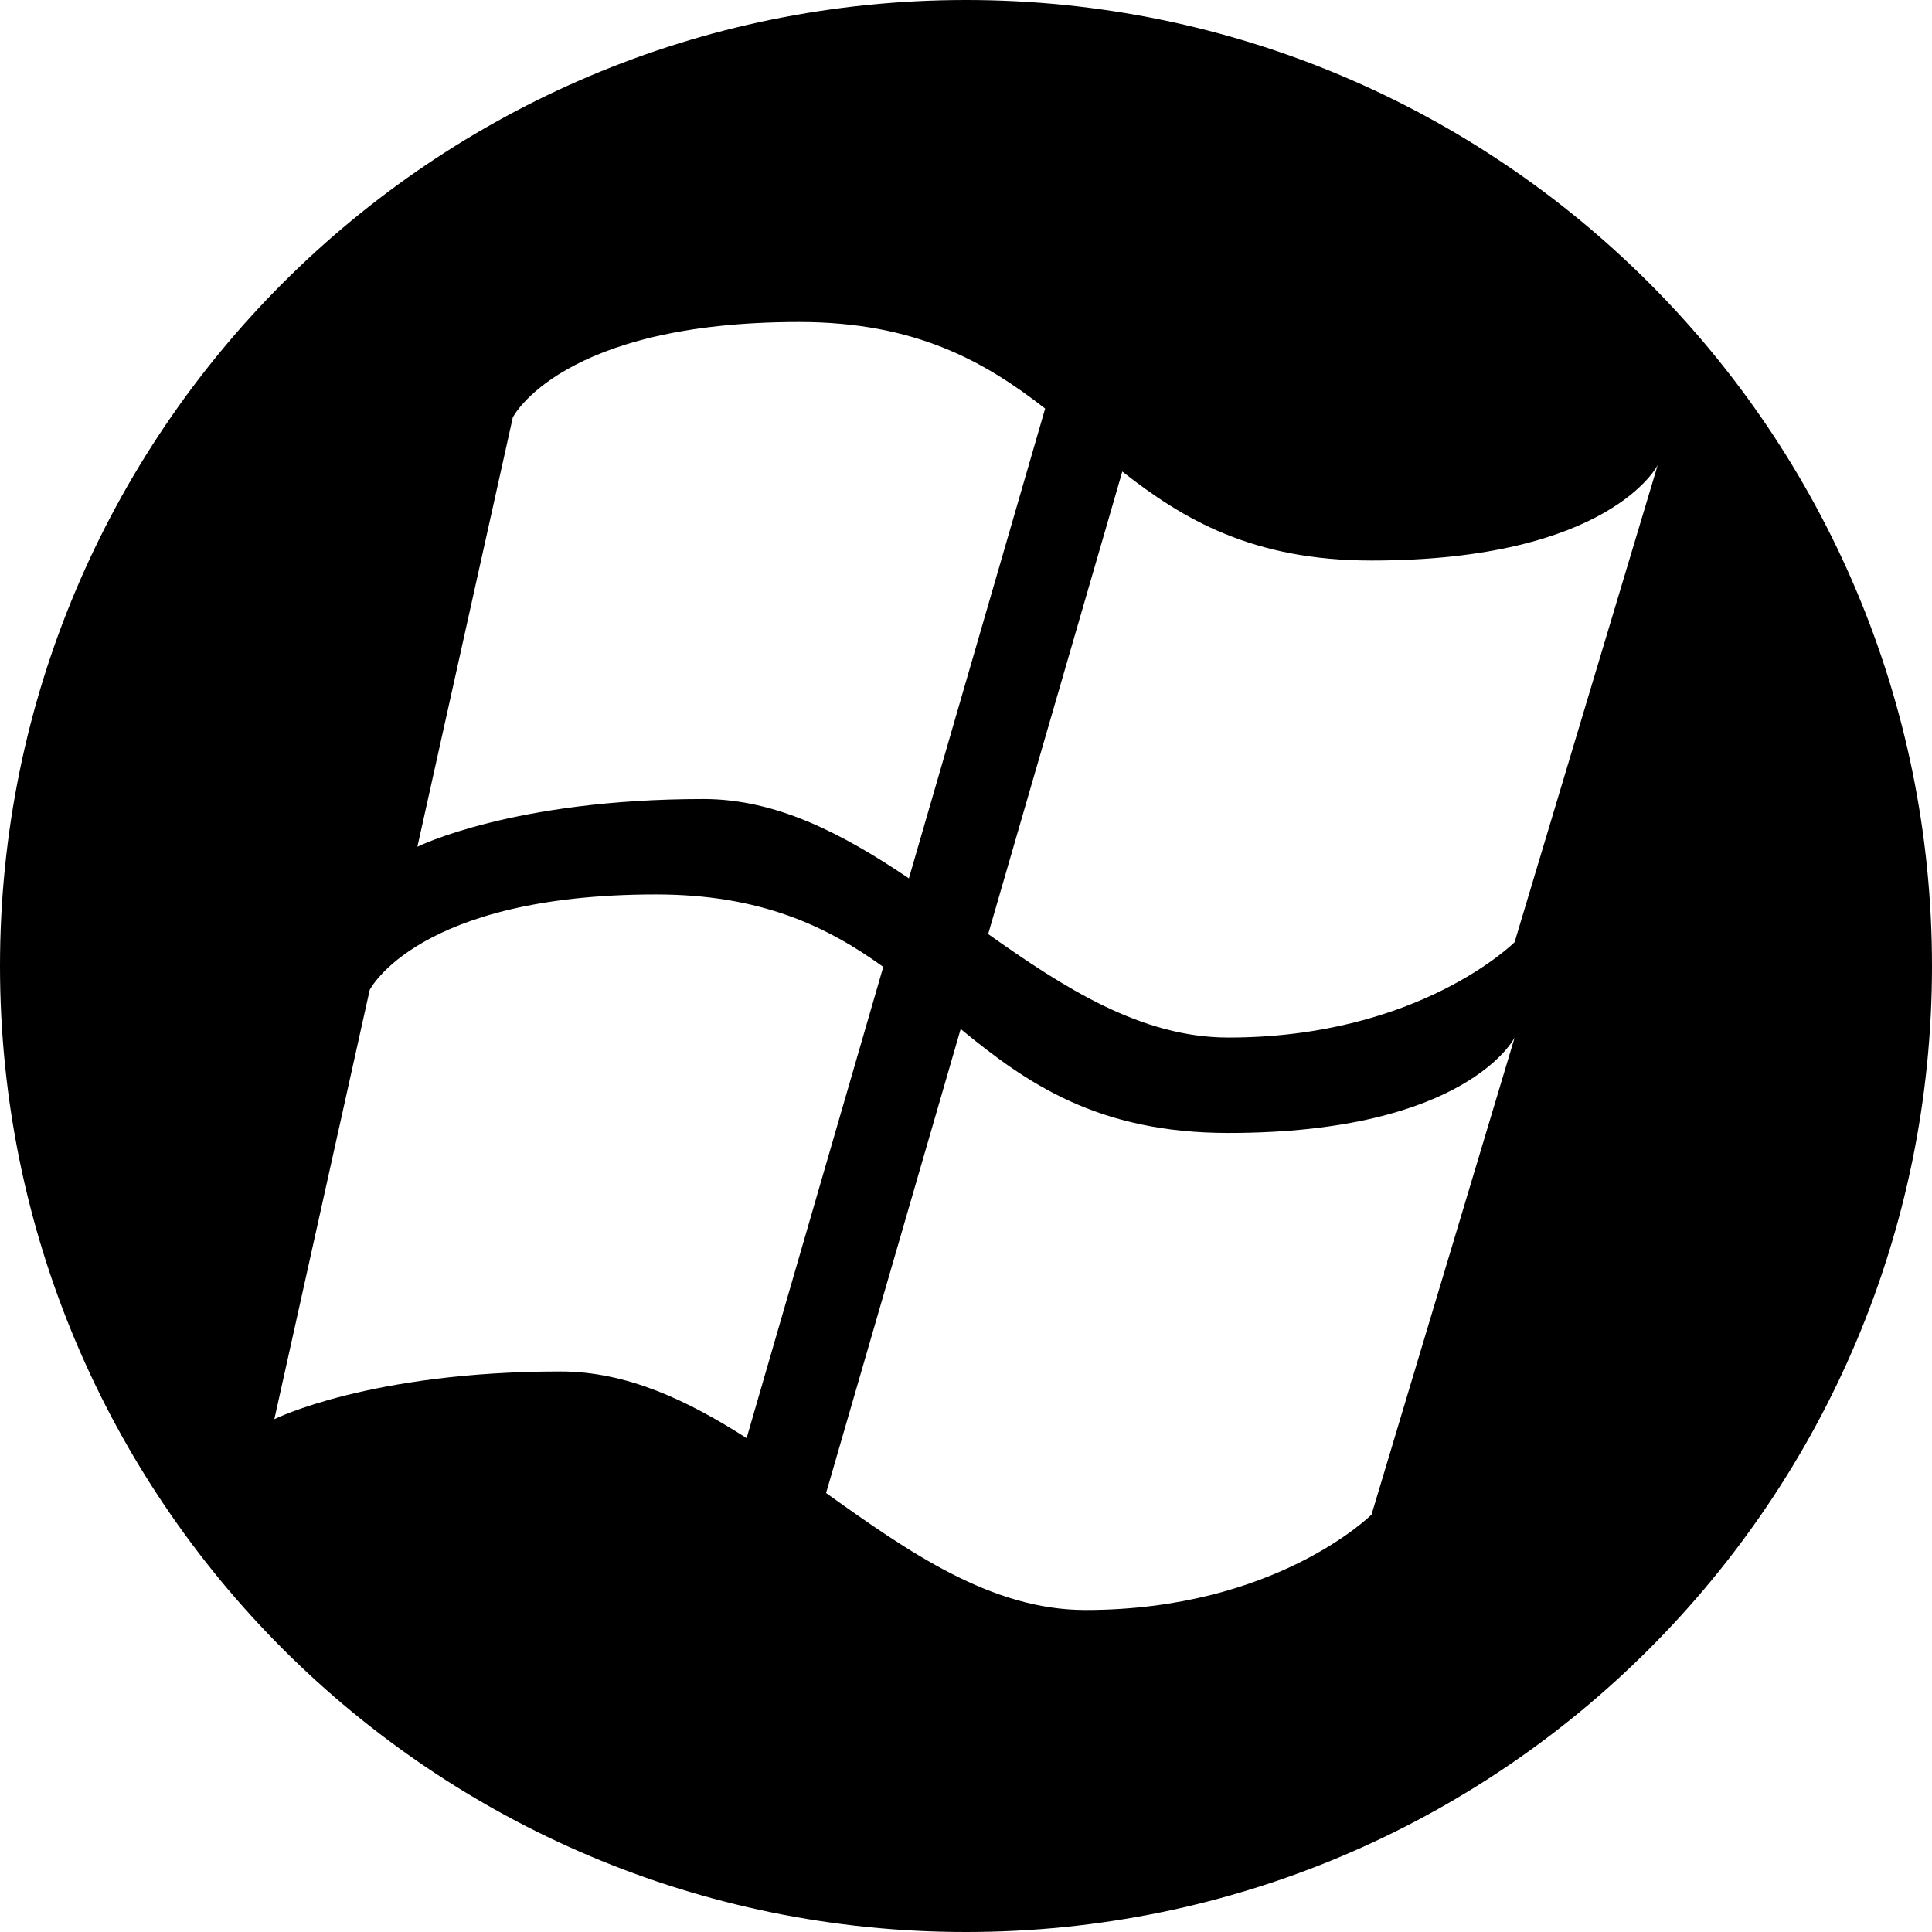 <svg xmlns="http://www.w3.org/2000/svg" viewBox="0 0 47.5 47.5"><path d="M23.75 0C36.867 0 47.5 10.633 47.5 23.75S36.867 47.5 23.75 47.5 0 36.867 0 23.75 10.633 0 23.75 0zM12.608 10.262l-2.346 10.556s2.346-1.173 7.037-1.173c1.813 0 3.45.875 5.047 1.95l3.35-11.55c-1.483-1.154-3.182-2.128-6.05-2.128-5.865 0-7.038 2.345-7.038 2.345zm21.111 3.519c-2.917 0-4.625-1.008-6.126-2.188l-3.298 11.372c1.873 1.326 3.767 2.544 5.906 2.544 4.691 0 7.037-2.345 7.037-2.345l3.518-11.729s-1.173 2.346-7.037 2.346zM9.09 24.336L6.745 34.892s2.346-1.173 7.037-1.173c1.634 0 3.125.712 4.574 1.639l3.36-11.586c-1.38-.996-3.013-1.781-5.588-1.781-5.865 0-7.037 2.345-7.037 2.345zm21.112 3.519c-3.217 0-4.963-1.225-6.583-2.556L20.31 36.707c2.027 1.447 4.057 2.876 6.373 2.876 4.691 0 7.037-2.345 7.037-2.345l3.519-11.729s-1.173 2.346-7.037 2.346z"/></svg>